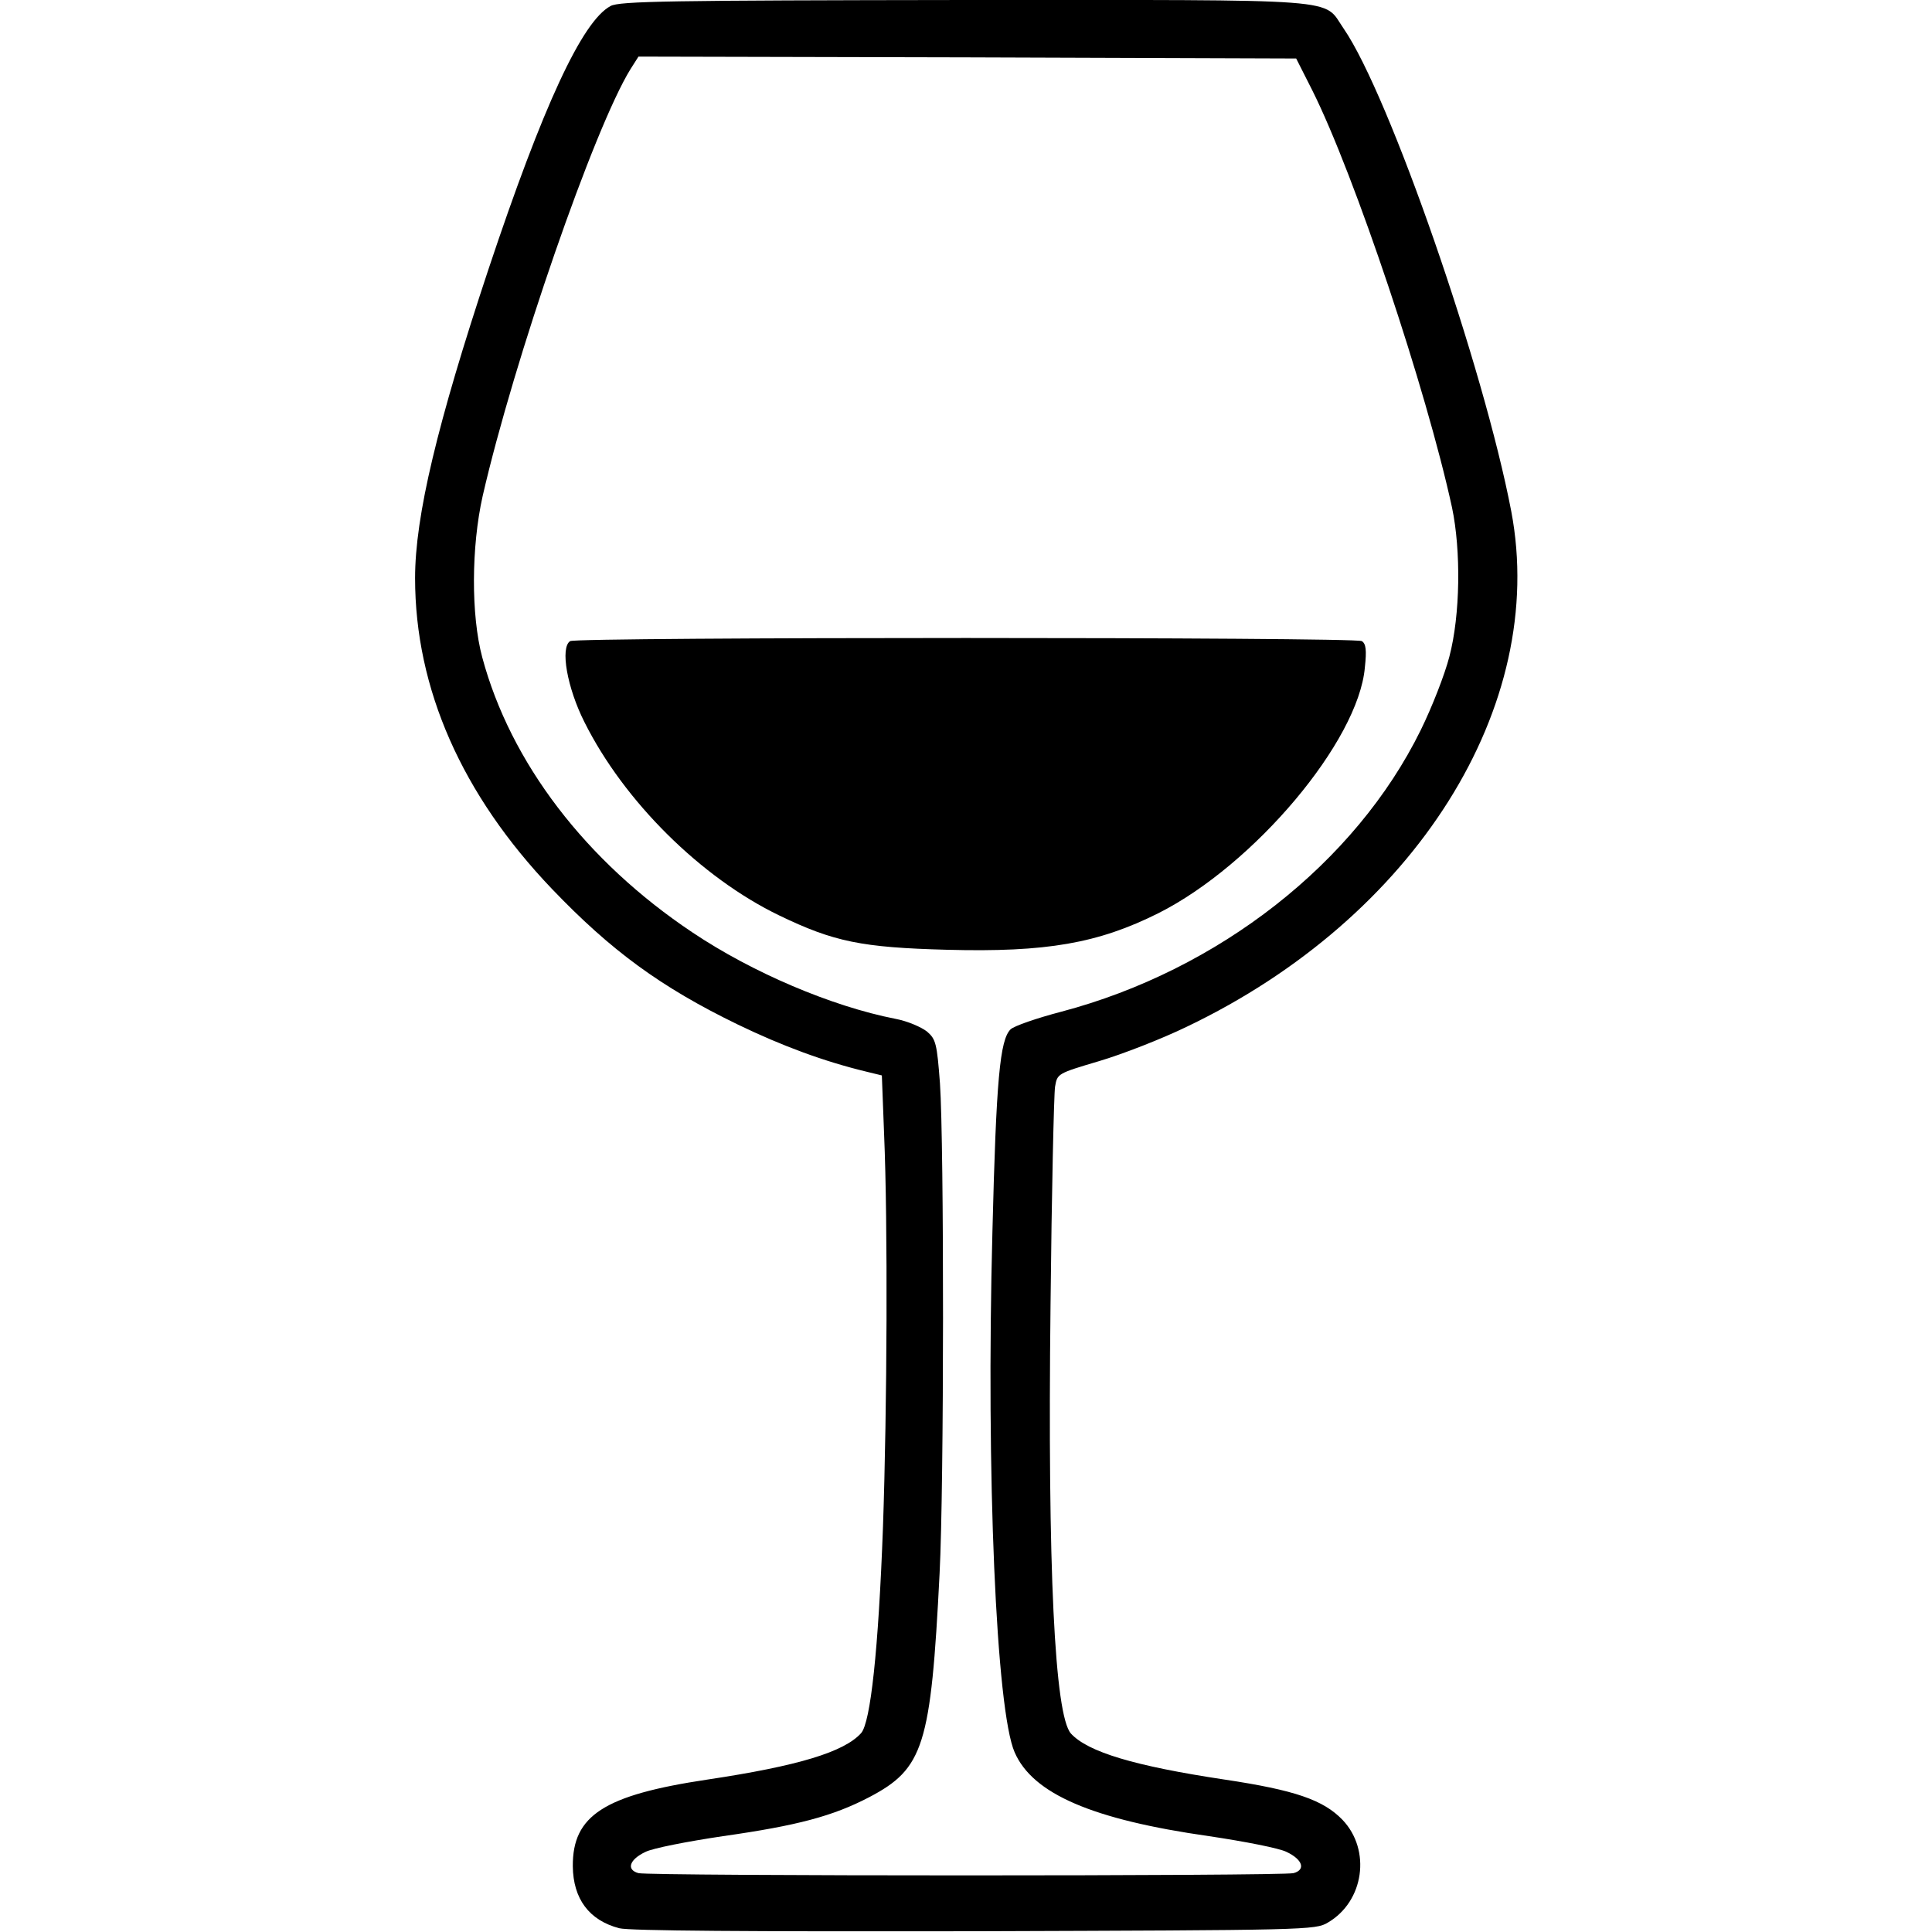 <?xml version="1.0" standalone="no"?>
<!DOCTYPE svg PUBLIC "-//W3C//DTD SVG 20010904//EN"
 "http://www.w3.org/TR/2001/REC-SVG-20010904/DTD/svg10.dtd">
<svg version="1.0" xmlns="http://www.w3.org/2000/svg"
 width="512pt" height="512pt" viewBox="0 0 512 512"
 preserveAspectRatio="xMidYMid meet">

<g transform="translate(0,512) scale(0.1,-0.1)"
fill="#000000" stroke="none">
<path d="M1618 5104 c-75 -40 -179 -264 -324 -699 -135 -407 -194 -653 -194
-817 0 -293 124 -574 363 -824 156 -163 288 -260 492 -359 118 -57 229 -98
341 -125 l41 -10 6 -157 c10 -235 8 -723 -3 -1039 -12 -327 -33 -519 -58 -547
-45 -50 -167 -87 -407 -123 -274 -41 -358 -95 -357 -230 1 -86 43 -143 123
-164 25 -7 347 -9 941 -8 882 3 904 3 937 23 96 56 115 192 39 272 -51 53
-126 79 -313 107 -239 36 -362 73 -407 122 -43 49 -62 436 -54 1134 3 300 9
561 12 580 6 35 6 35 117 68 61 18 166 59 232 91 605 289 958 850 860 1366
-73 382 -323 1103 -444 1279 -57 82 20 76 -1003 76 -784 -1 -917 -3 -940 -16z
m1860 -224 c112 -224 302 -792 370 -1105 24 -114 22 -285 -7 -395 -12 -47 -46
-134 -76 -195 -173 -352 -536 -636 -952 -746 -65 -17 -126 -38 -135 -47 -28
-28 -38 -131 -48 -537 -17 -642 10 -1268 59 -1379 48 -110 206 -178 515 -222
94 -14 187 -32 206 -42 42 -20 51 -47 18 -56 -30 -8 -1706 -8 -1736 0 -33 9
-24 36 18 56 19 10 112 28 206 42 197 28 291 53 387 103 145 76 164 136 187
593 12 233 12 1138 1 1299 -8 106 -11 117 -34 137 -15 12 -52 28 -84 34 -169
33 -380 123 -538 229 -283 189 -482 450 -557 729 -30 112 -29 293 1 427 83
362 296 977 392 1132 l21 33 871 -2 872 -3 43 -85z"/>
<path d="M1511 3421 c-27 -17 -8 -124 38 -215 105 -210 309 -412 516 -512 145
-70 219 -85 445 -91 263 -7 400 17 560 97 254 128 530 456 547 651 5 46 3 63
-8 70 -18 11 -2080 11 -2098 0z"/>
</g>
</svg>
